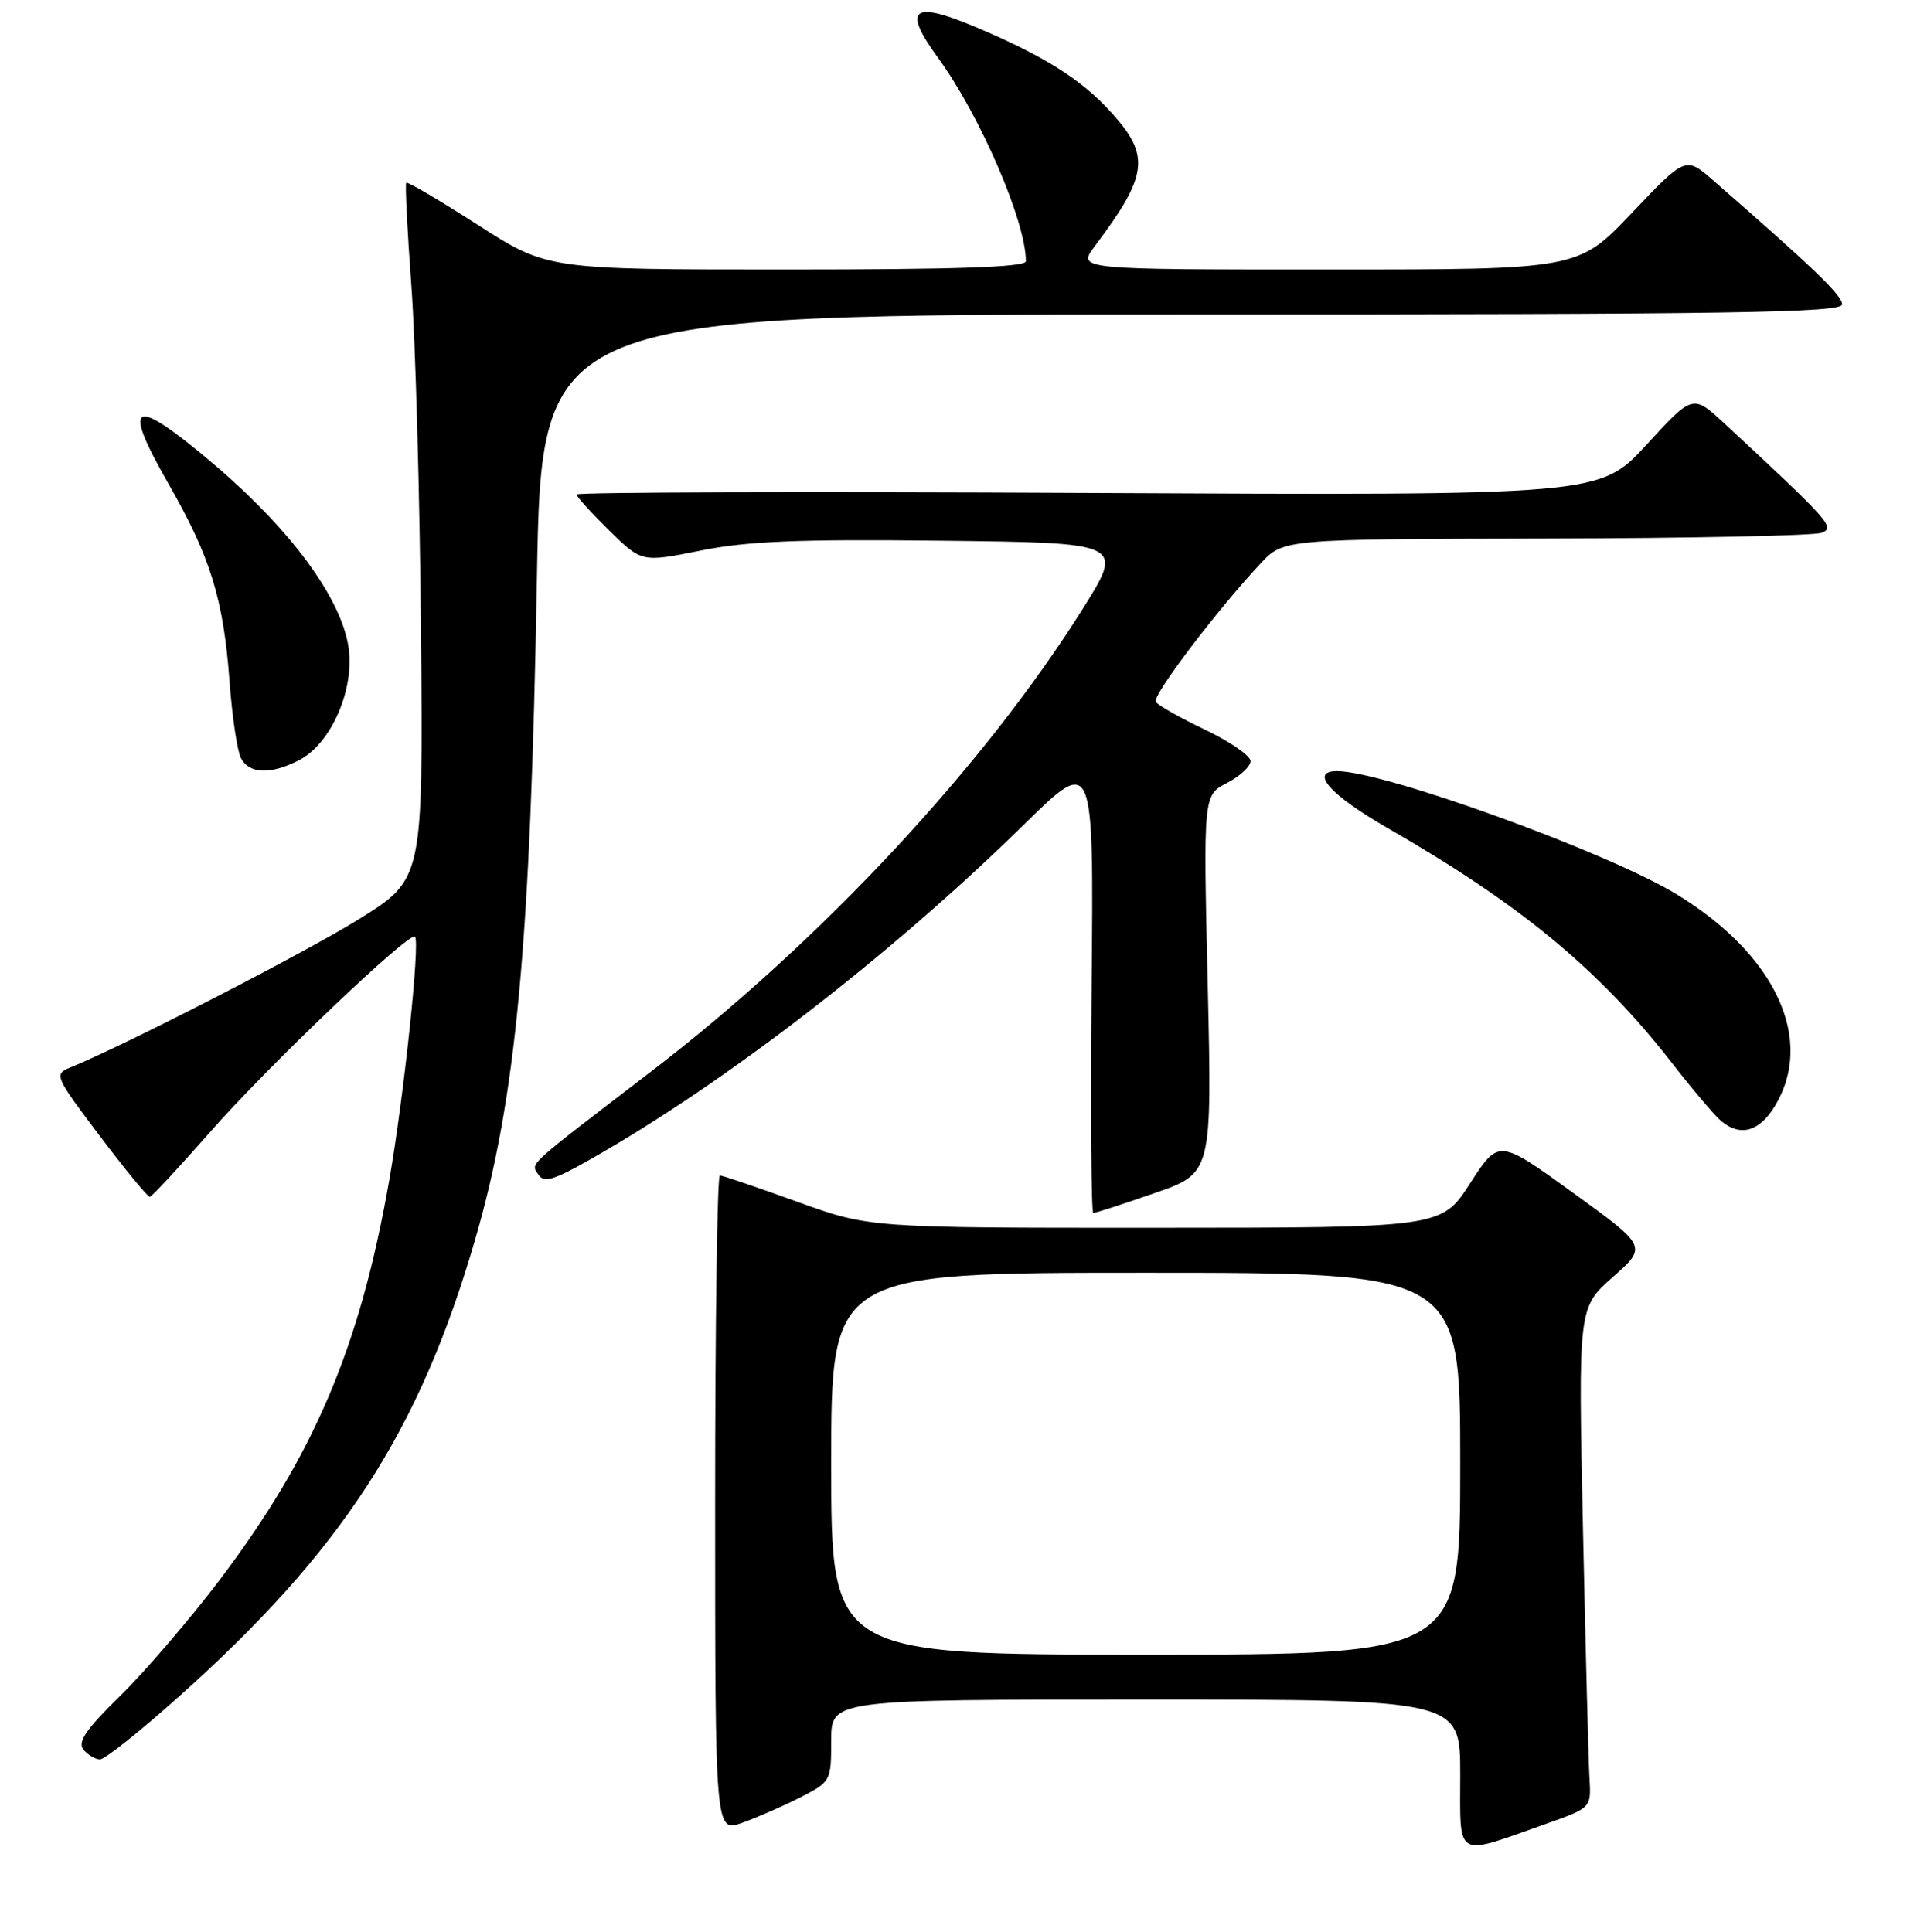<?xml version="1.0" encoding="UTF-8" standalone="no"?>
<!DOCTYPE svg PUBLIC "-//W3C//DTD SVG 1.1//EN" "http://www.w3.org/Graphics/SVG/1.1/DTD/svg11.dtd" >
<svg xmlns="http://www.w3.org/2000/svg" xmlns:xlink="http://www.w3.org/1999/xlink" version="1.1" viewBox="0 0 256 258">
 <g >
 <path fill="currentColor"
d=" M 206.50 243.59 C 212.50 241.46 212.50 241.46 212.26 237.48 C 212.13 235.29 211.74 220.26 211.39 204.08 C 210.76 174.66 210.76 174.66 215.37 170.58 C 219.99 166.50 219.99 166.50 210.06 159.31 C 200.14 152.13 200.14 152.13 196.32 158.05 C 192.50 163.98 192.50 163.98 154.30 163.99 C 116.10 164.00 116.10 164.00 106.43 160.50 C 101.11 158.58 96.48 157.00 96.13 157.00 C 95.78 157.00 95.50 176.74 95.50 200.87 C 95.50 244.73 95.50 244.73 99.10 243.47 C 101.08 242.77 104.56 241.24 106.85 240.08 C 110.95 237.98 111.00 237.90 111.00 232.48 C 111.00 227.00 111.00 227.00 153.00 227.00 C 195.00 227.00 195.00 227.00 195.00 237.02 C 195.00 248.45 194.14 247.96 206.50 243.59 Z  M 23.74 226.74 C 45.68 207.16 56.02 191.23 63.48 165.46 C 68.94 146.63 70.84 126.27 71.70 77.25 C 72.32 42.00 72.32 42.00 159.16 42.00 C 231.54 42.00 246.00 41.77 246.00 40.65 C 246.00 39.45 242.22 35.81 228.80 24.11 C 225.10 20.88 225.10 20.88 217.92 28.44 C 210.75 36.00 210.75 36.00 177.30 36.00 C 143.86 36.00 143.86 36.00 146.18 32.91 C 153.32 23.40 153.65 20.83 148.44 15.06 C 144.40 10.59 139.37 7.43 130.12 3.54 C 121.82 0.06 120.50 1.18 125.24 7.68 C 130.89 15.43 137.00 29.58 137.00 34.90 C 137.00 35.68 127.55 36.00 105.05 36.00 C 73.09 36.00 73.09 36.00 63.83 30.05 C 58.74 26.78 54.43 24.24 54.25 24.41 C 54.08 24.59 54.39 30.75 54.93 38.12 C 55.48 45.48 56.06 66.33 56.22 84.46 C 56.50 117.42 56.50 117.42 48.00 122.73 C 40.81 127.21 16.63 139.65 9.31 142.61 C 7.20 143.47 7.36 143.82 13.31 151.70 C 16.71 156.21 19.73 159.88 20.00 159.86 C 20.27 159.84 23.92 155.91 28.11 151.14 C 35.68 142.50 54.71 124.35 55.42 125.11 C 56.12 125.85 53.93 146.52 51.97 157.69 C 48.06 179.95 41.96 194.32 29.35 211.00 C 25.40 216.22 19.44 223.17 16.12 226.44 C 11.46 231.00 10.32 232.68 11.15 233.69 C 11.75 234.41 12.75 235.00 13.37 234.99 C 13.99 234.99 18.66 231.28 23.74 226.74 Z  M 154.18 159.36 C 161.86 156.70 161.86 156.70 161.28 131.46 C 160.69 106.21 160.69 106.21 163.85 104.58 C 165.58 103.68 167.00 102.37 167.00 101.66 C 167.00 100.95 164.27 99.06 160.92 97.46 C 157.58 95.87 154.62 94.19 154.34 93.74 C 153.84 92.93 162.51 81.49 168.35 75.25 C 171.39 72.00 171.39 72.00 206.45 71.93 C 225.73 71.89 242.29 71.55 243.27 71.16 C 245.09 70.44 244.43 69.69 230.28 56.56 C 226.06 52.65 226.06 52.65 219.86 59.42 C 213.65 66.18 213.65 66.18 145.33 65.84 C 107.75 65.65 77.00 65.74 77.00 66.04 C 77.00 66.34 78.96 68.50 81.35 70.85 C 85.70 75.12 85.70 75.12 93.60 73.53 C 99.81 72.28 106.70 72.00 125.81 72.22 C 150.12 72.50 150.12 72.50 144.57 81.35 C 131.35 102.41 109.57 125.76 87.10 143.00 C 69.95 156.15 70.88 155.30 71.90 156.88 C 72.62 158.01 73.90 157.64 78.64 154.96 C 96.67 144.78 119.03 127.53 136.78 110.10 C 146.06 100.99 146.06 100.99 145.78 131.49 C 145.63 148.27 145.72 162.01 146.00 162.01 C 146.28 162.02 149.96 160.83 154.18 159.36 Z  M 237.01 147.75 C 242.41 138.89 237.14 127.51 223.89 119.44 C 214.64 113.81 184.84 103.00 178.55 103.00 C 174.81 103.00 177.62 106.18 185.25 110.57 C 202.95 120.74 213.51 129.45 223.20 141.88 C 226.03 145.52 229.03 149.06 229.87 149.75 C 232.42 151.86 234.94 151.15 237.01 147.75 Z  M 39.95 101.53 C 44.23 99.31 47.39 92.07 46.54 86.43 C 45.56 79.90 38.86 70.78 28.65 62.09 C 17.73 52.80 16.10 53.46 22.48 64.58 C 28.10 74.37 29.84 80.02 30.65 90.97 C 30.99 95.66 31.68 100.29 32.17 101.25 C 33.27 103.39 36.15 103.49 39.95 101.53 Z  M 111.00 195.50 C 111.00 170.00 111.00 170.00 153.00 170.00 C 195.00 170.00 195.00 170.00 195.00 195.50 C 195.00 221.00 195.00 221.00 153.00 221.00 C 111.00 221.00 111.00 221.00 111.00 195.50 Z "/>
</g>
</svg>